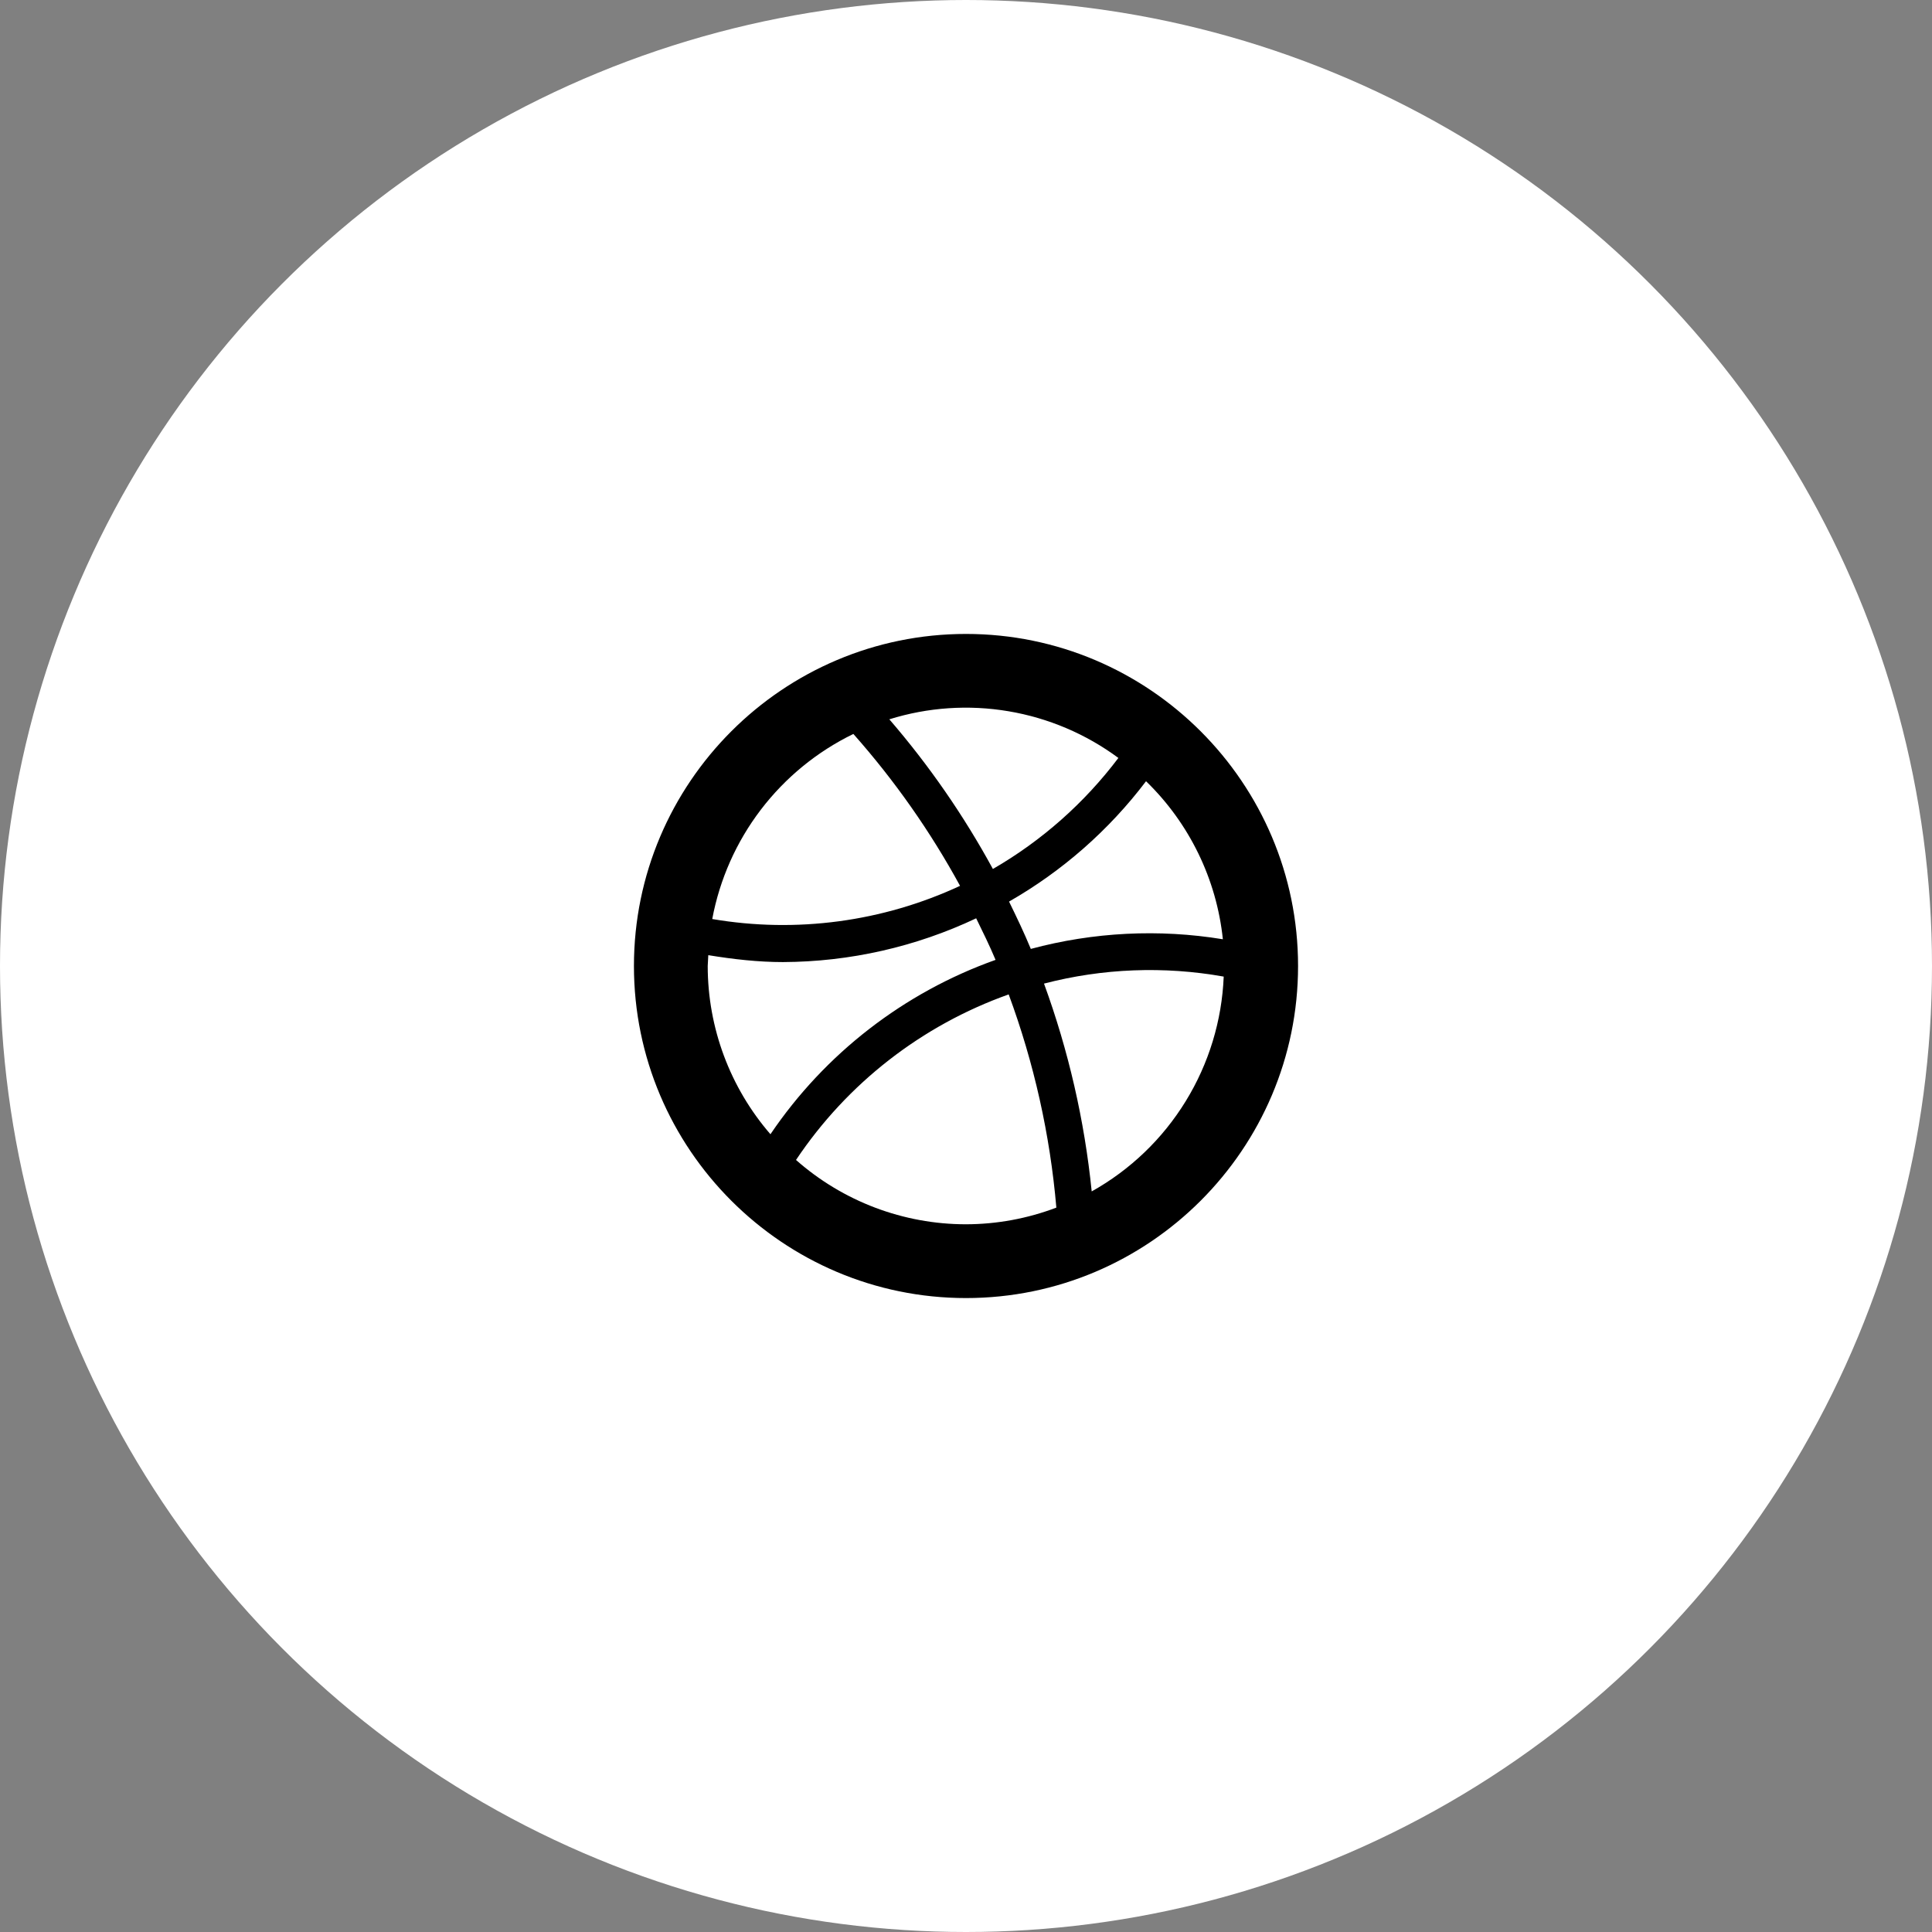 <svg width="64" height="64" viewBox="0 0 64 64" fill="none" xmlns="http://www.w3.org/2000/svg">
<rect x="0" y="0" width="64" height="64" fill="#808080" stroke="none"/>
<circle cx="32" cy="32" r="32" fill="white"/>
<path d="M32 21C25.935 21 21 25.934 21 32C21 38.066 25.935 43 32 43C38.065 43 43 38.066 43 32C43 25.934 38.065 21 32 21ZM40.509 31.114C38.39 30.767 36.221 30.876 34.147 31.434C33.927 30.901 33.679 30.384 33.426 29.866C35.192 28.856 36.736 27.5 37.964 25.879C39.4 27.272 40.301 29.125 40.509 31.114ZM37.048 25.108C35.923 26.6 34.509 27.851 32.891 28.786C31.927 27.016 30.777 25.354 29.46 23.828C30.736 23.43 32.089 23.338 33.407 23.561C34.725 23.783 35.973 24.313 37.048 25.108ZM28.269 24.313C29.633 25.852 30.819 27.54 31.803 29.345C29.241 30.536 26.378 30.919 23.594 30.444C23.84 29.128 24.391 27.888 25.203 26.823C26.015 25.759 27.064 24.899 28.269 24.313ZM23.444 32L23.463 31.641C24.289 31.776 25.116 31.87 25.937 31.87C28.151 31.861 30.336 31.366 32.337 30.42C32.56 30.876 32.783 31.329 32.979 31.797C29.942 32.879 27.329 34.903 25.522 37.573C24.182 36.026 23.445 34.047 23.444 32ZM26.369 38.425C28.066 35.887 30.537 33.964 33.414 32.941C34.254 35.214 34.785 37.59 34.993 40.004C34.037 40.367 33.023 40.554 32 40.556C29.926 40.556 27.924 39.798 26.369 38.425ZM36.164 39.467C35.926 37.115 35.395 34.803 34.584 32.583C36.528 32.077 38.559 31.998 40.537 32.351C40.477 33.812 40.044 35.233 39.278 36.479C38.513 37.725 37.441 38.753 36.164 39.467Z" fill="black"/>
</svg>

